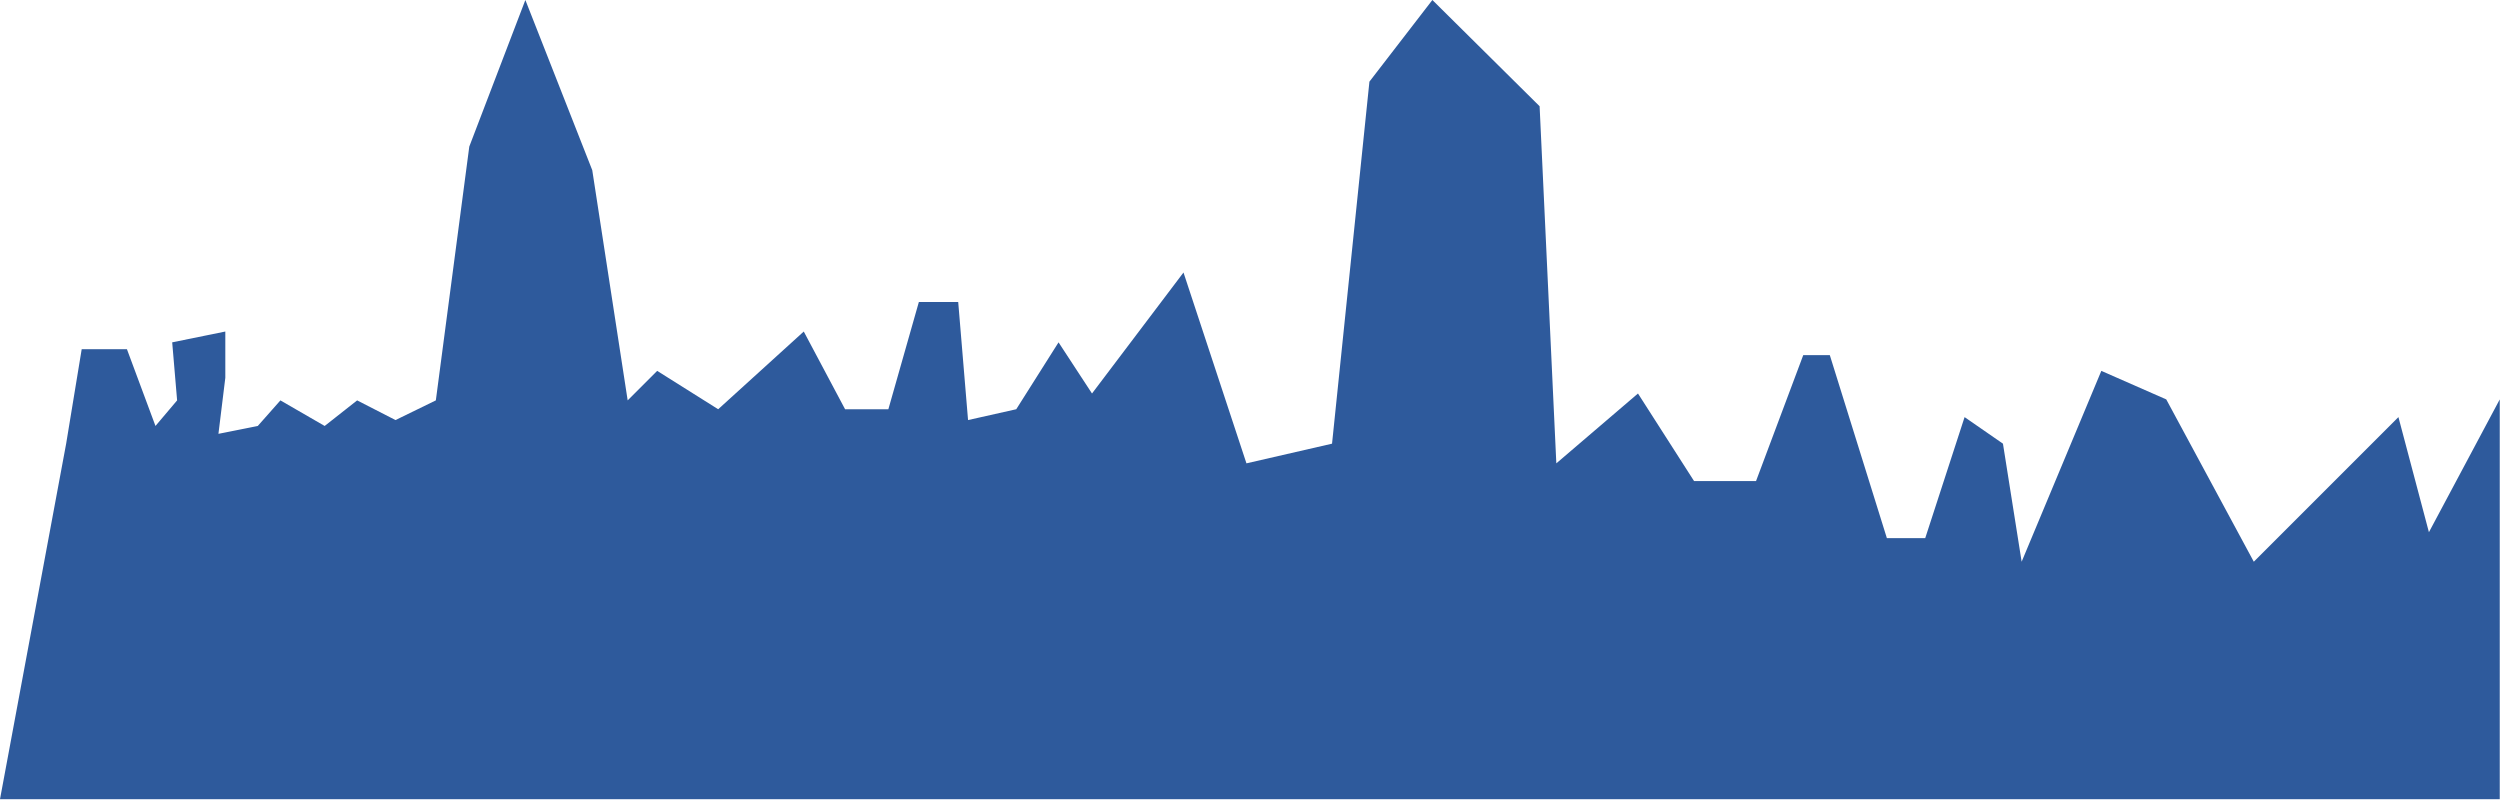 <svg width="3061" height="979" viewBox="0 0 3061 979" fill="none" xmlns="http://www.w3.org/2000/svg">
<path d="M100.023 427.598L81 543.231L0 978.518H3060.69V489.028L2973.97 651.636L2936.63 510.709L2759.56 687.771L2652.36 489.028L2572.87 454.097L2475.3 687.771L2452.42 543.231L2405.44 510.709L2357.26 658.863H2310.28L2240.42 434.825H2207.9L2150.09 589.002H2074.2L2005.55 481.801L1905.57 567.321L1885.1 130.086L1753.8 -2.72157e-06L1676.72 99.974L1630.95 543.231L1526.15 567.321L1449.07 333.647L1337.05 481.801L1296.09 419.167L1244.3 501.073L1185.28 514.323L1173.23 369.782H1125.05L1087.71 501.073H1034.72L984.127 405.917L879.336 501.073L804.657 454.097L768.521 490.233L725.159 208.379L643.253 -2.72157e-06L574.597 179.471L533.643 490.233L484.259 514.323L437.283 490.233L397.535 521.55L343.332 490.233L315.628 521.55L267.448 531.186L275.88 462.529V405.917L210.837 419.167L216.859 490.233L190.36 521.55L155.43 427.598H100.023Z" fill="#2E5A9C"/>
</svg>
